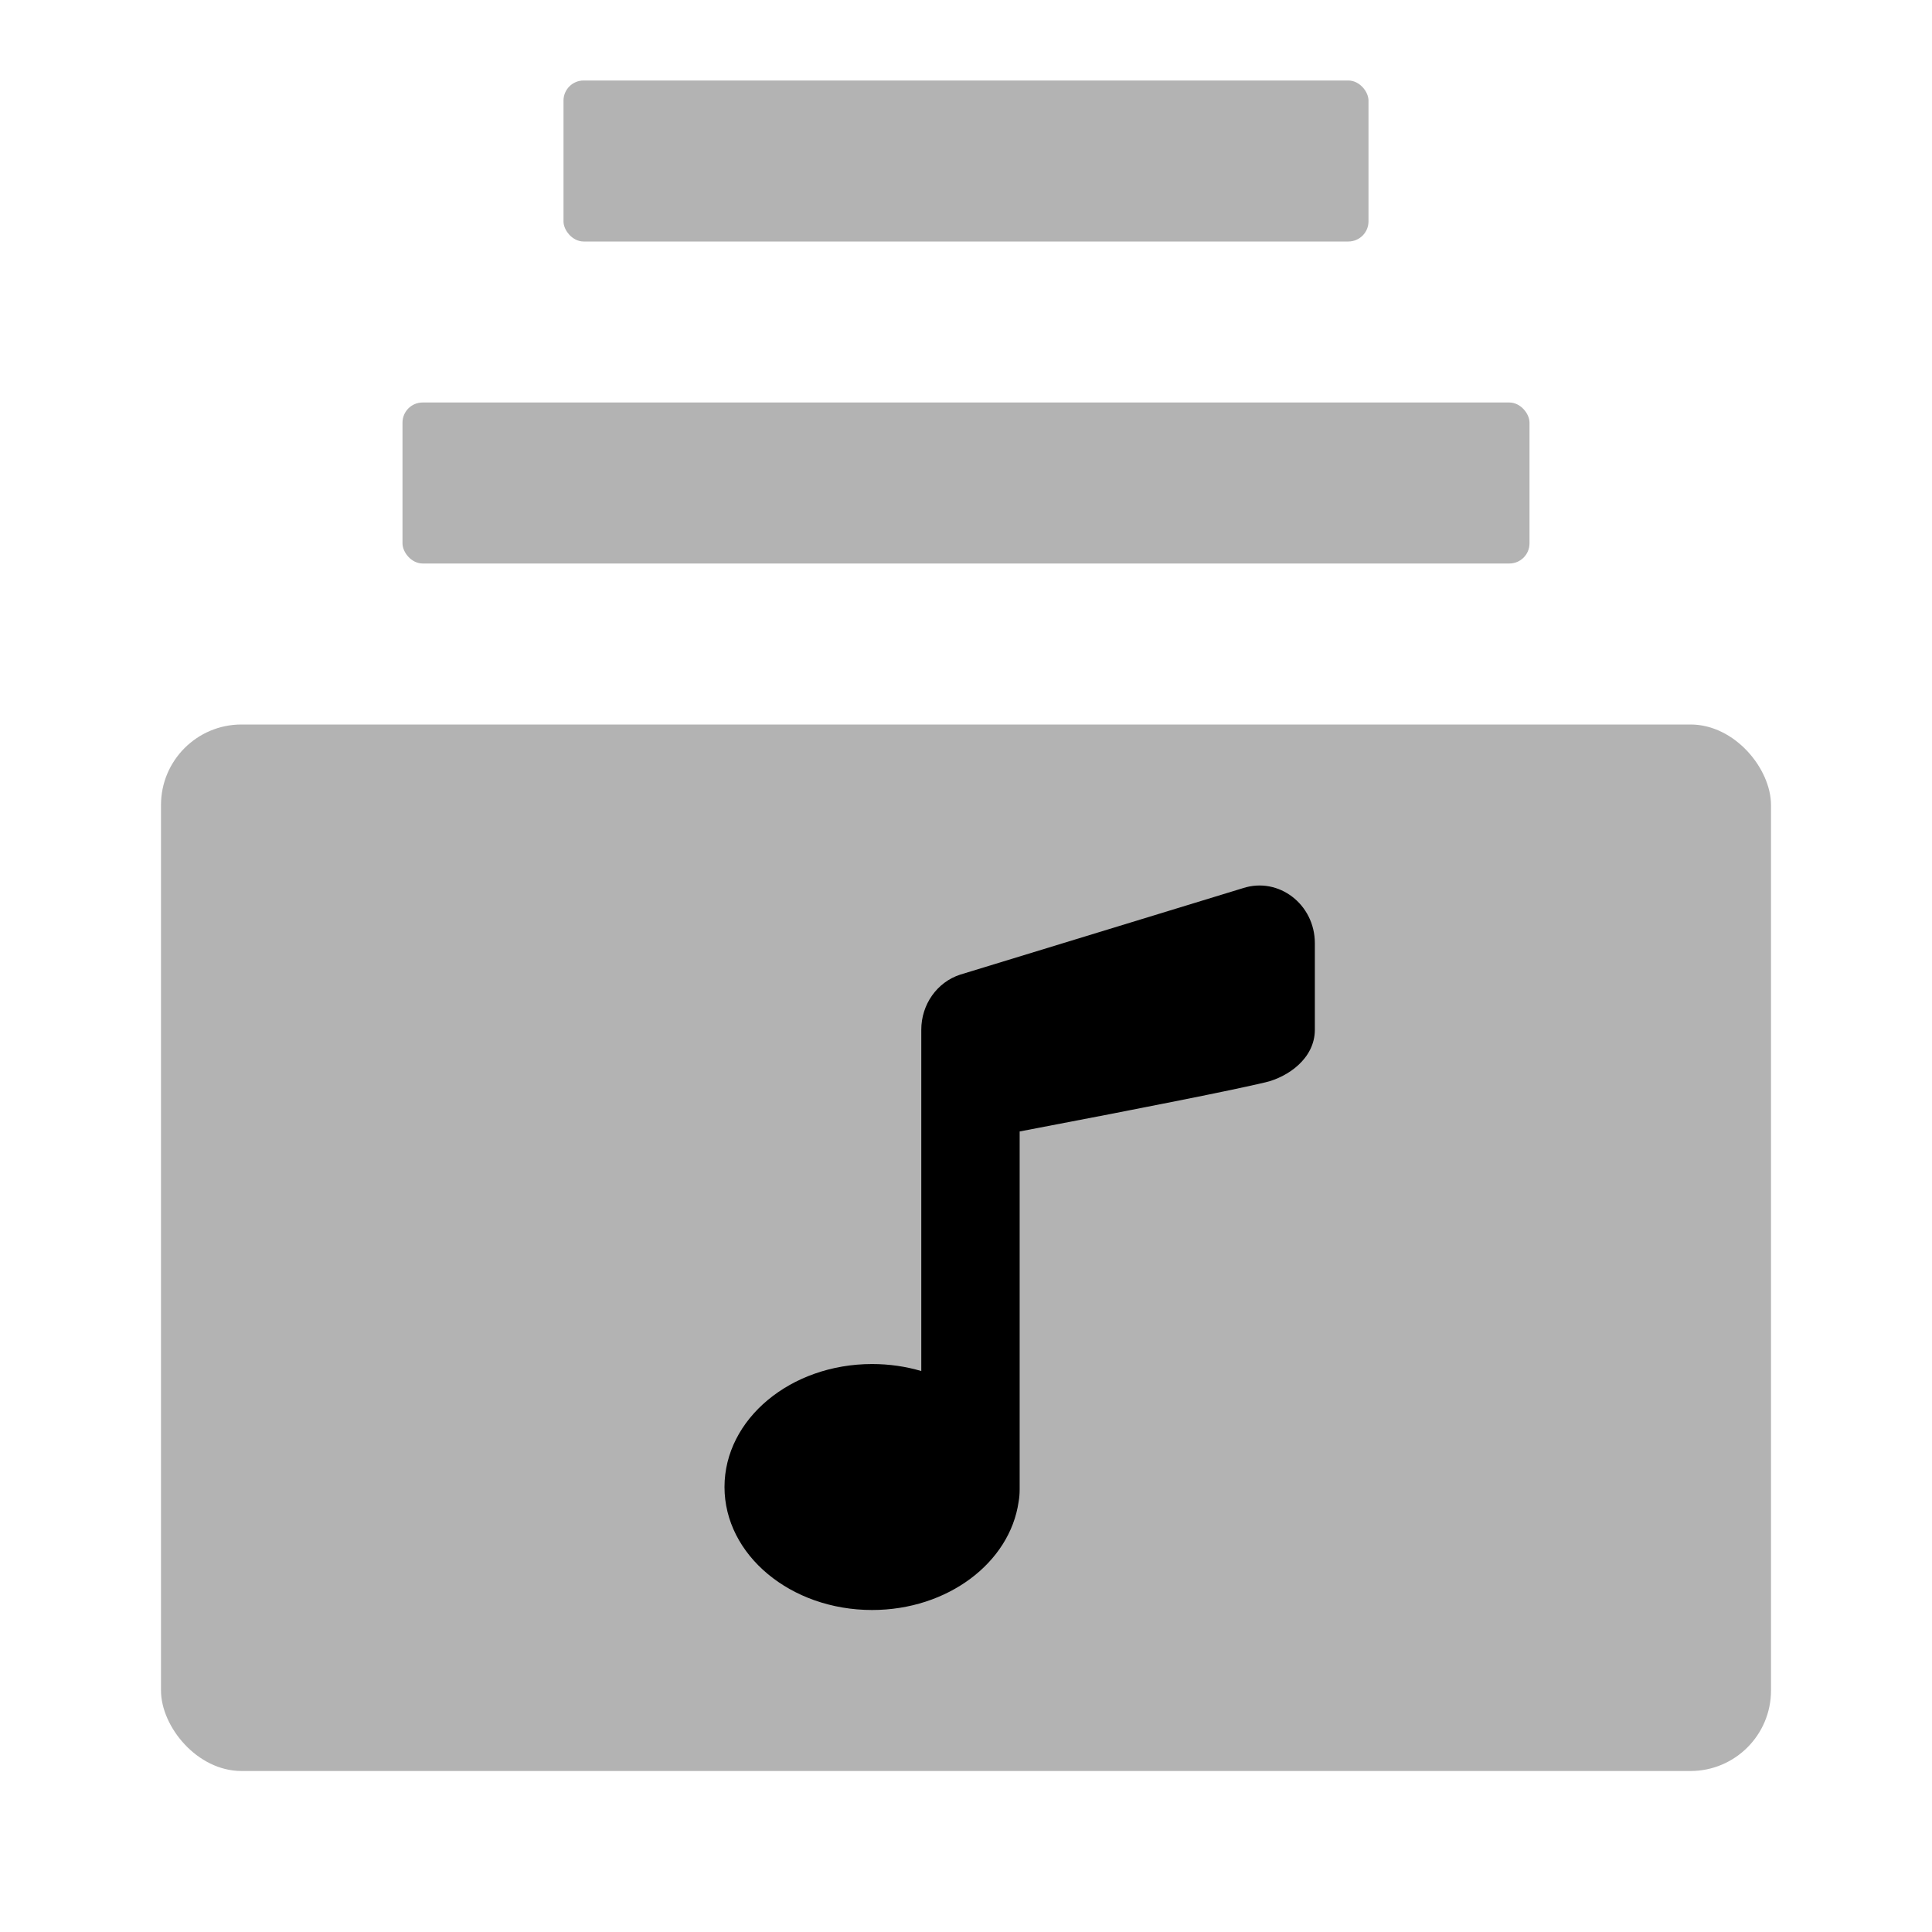 <svg width="48" height="48" viewBox="0 0 48 48" fill="none" xmlns="http://www.w3.org/2000/svg">
<rect opacity="0.3" x="4" y="18" width="40" height="26" rx="2" fill="black"/>
<rect opacity="0.3" x="10" y="10" width="28" height="4" rx="0.5" fill="black"/>
<rect opacity="0.3" x="14" y="2" width="20" height="4" rx="0.5" fill="black"/>
<path fill-rule="evenodd" clip-rule="evenodd" d="M21.667 40C19.642 40 18 38.632 18 36.944C18 35.257 19.642 33.889 21.667 33.889C22.095 33.889 22.507 33.95 22.889 34.063V25.583C22.889 24.956 23.28 24.402 23.854 24.215L30.881 22.066C31.767 21.778 32.667 22.467 32.667 23.434V25.583C32.667 26.3 31.996 26.757 31.444 26.889C30.651 27.078 28.614 27.486 25.333 28.111V37.007C25.333 37.117 25.324 37.218 25.307 37.312C25.089 38.826 23.542 40 21.667 40Z" fill="black"/>
</svg>
